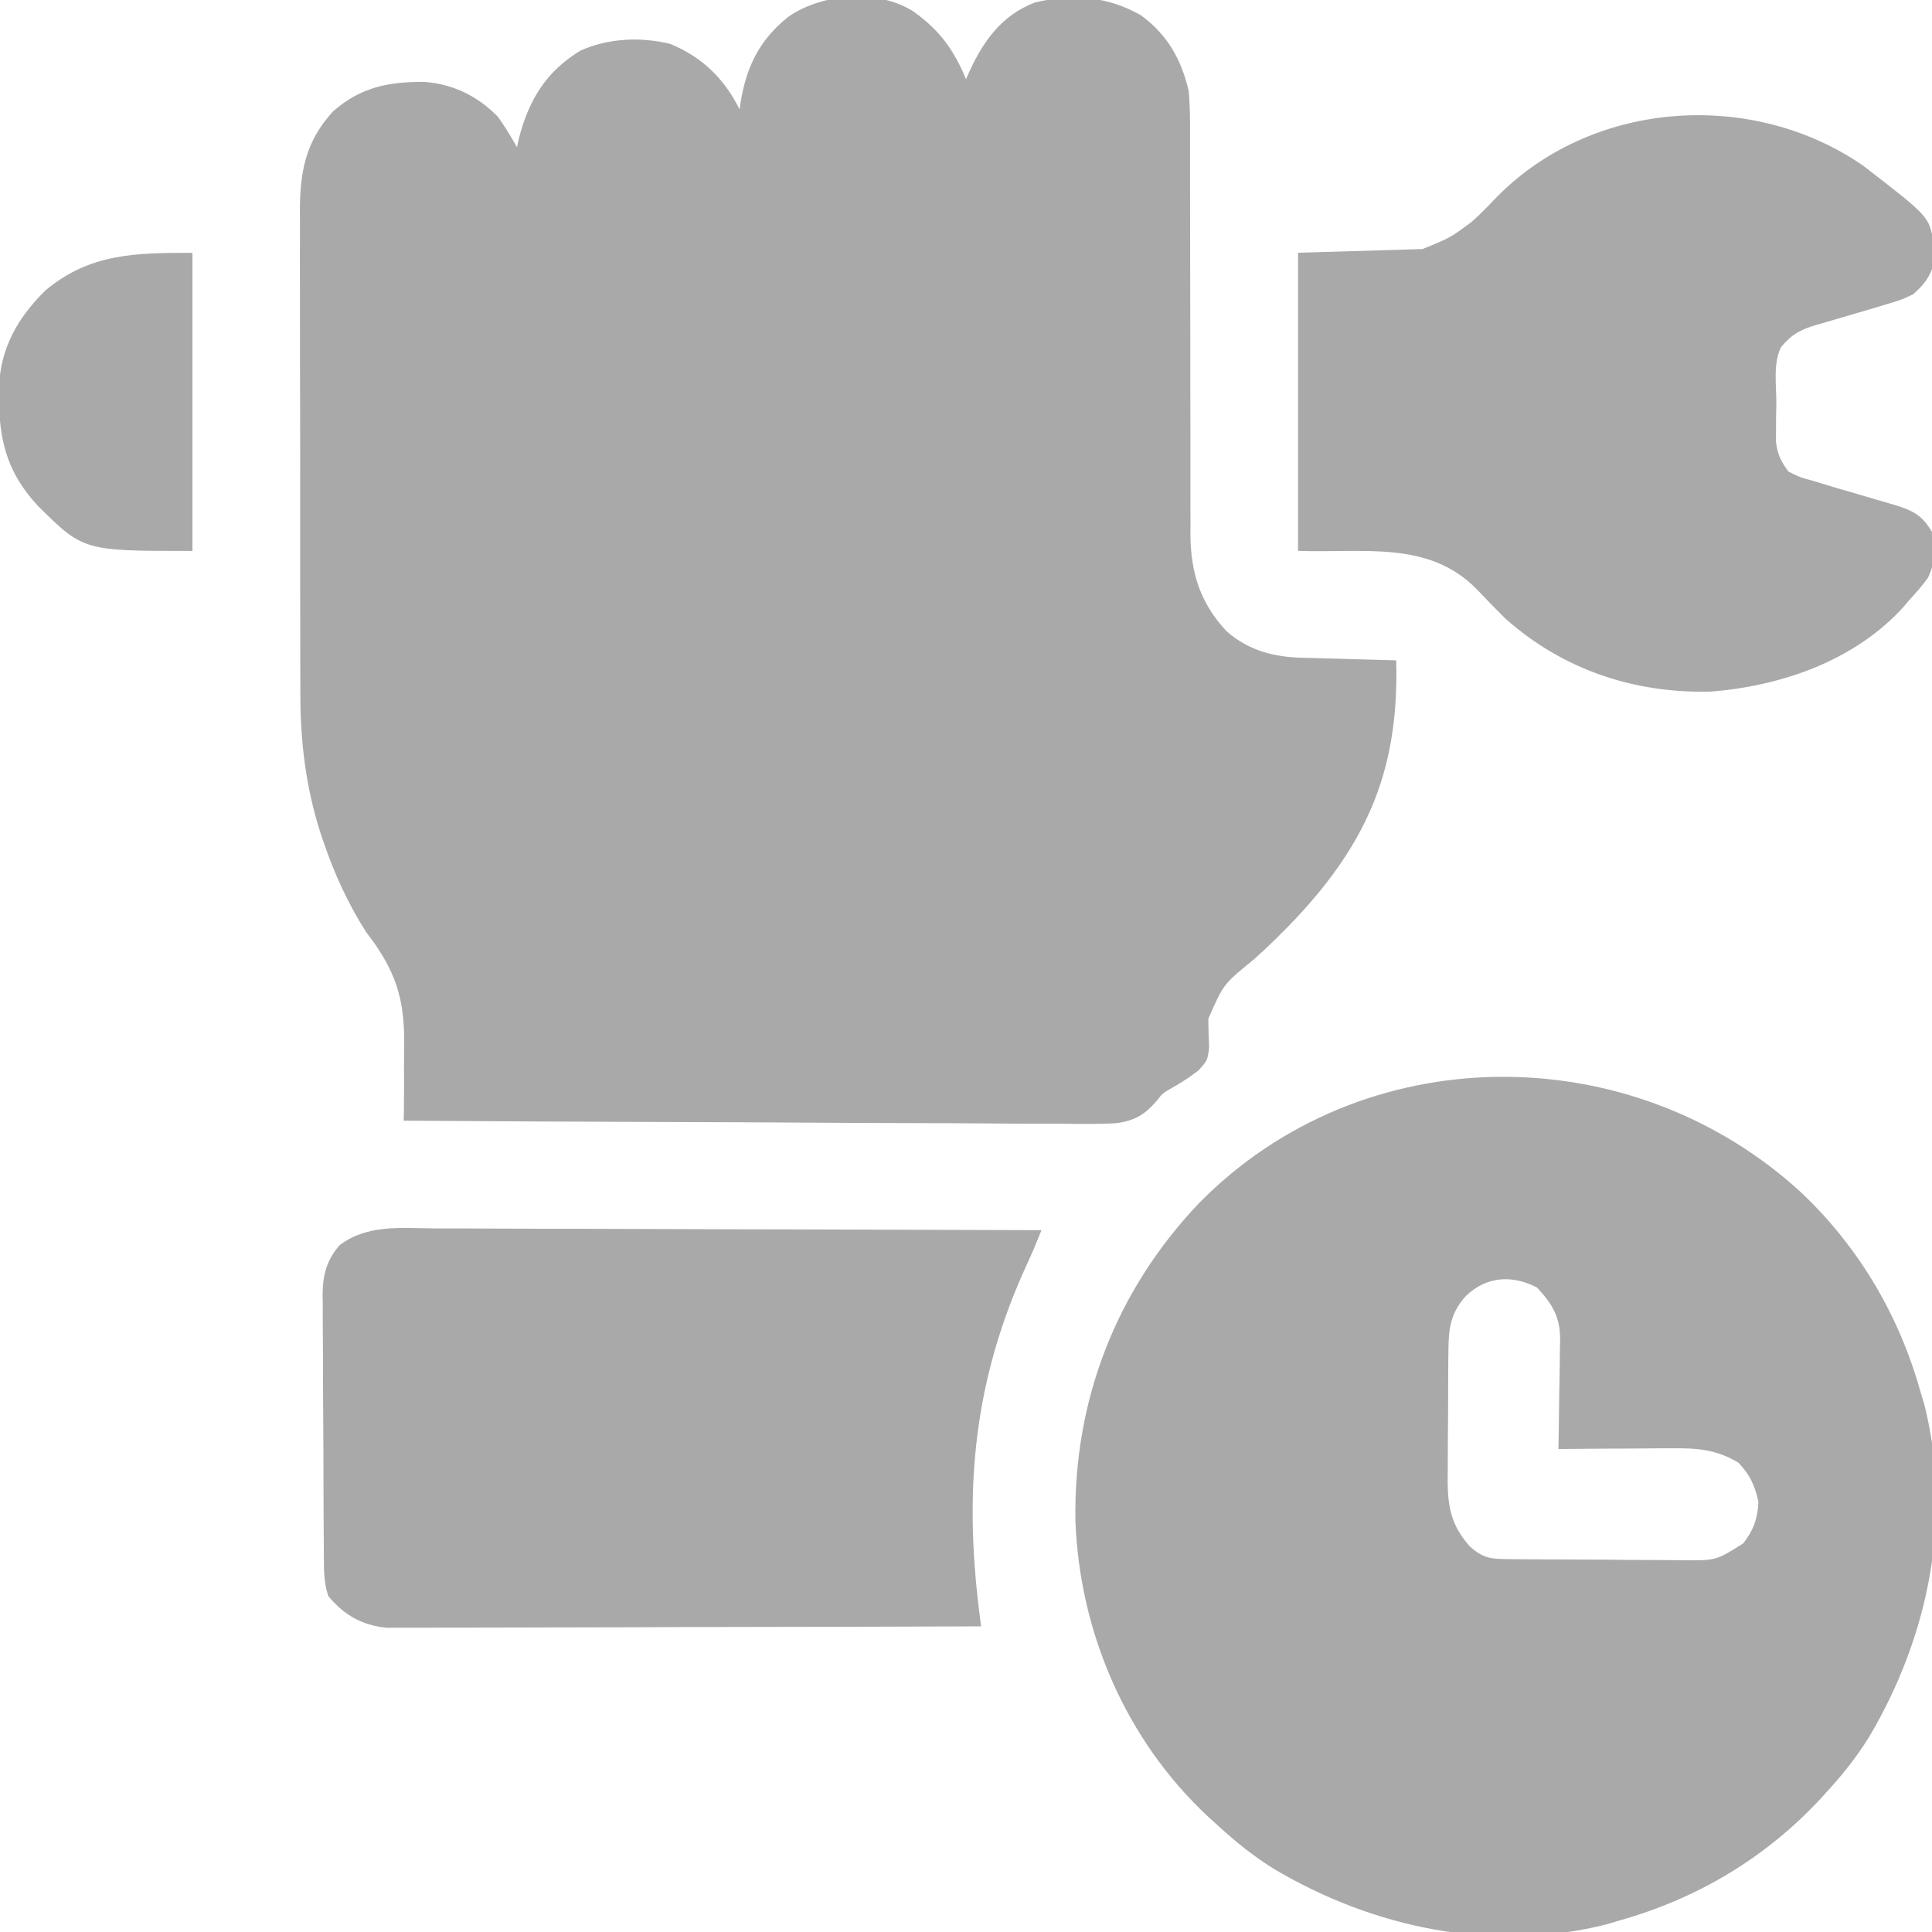<svg width="30" height="30" viewBox="0 0 30 30" fill="none" xmlns="http://www.w3.org/2000/svg">
<g clipPath="url(#clip0_1018_1914)">
<path d="M14.18 0.176C14.584 0.462 14.813 0.773 15 1.23C15.024 1.174 15.024 1.174 15.05 1.116C15.275 0.629 15.553 0.24 16.068 0.039C16.646 -0.1 17.202 -0.06 17.721 0.24C18.13 0.543 18.34 0.918 18.457 1.406C18.481 1.651 18.48 1.894 18.479 2.14C18.479 2.247 18.479 2.247 18.479 2.357C18.48 2.512 18.48 2.667 18.479 2.822C18.479 3.068 18.479 3.313 18.48 3.559C18.482 4.169 18.483 4.778 18.483 5.388C18.483 5.863 18.483 6.337 18.485 6.812C18.486 7.055 18.486 7.299 18.485 7.543C18.484 7.73 18.485 7.918 18.486 8.106C18.486 8.173 18.485 8.239 18.485 8.308C18.49 8.898 18.64 9.369 19.047 9.803C19.394 10.106 19.781 10.203 20.232 10.214C20.273 10.215 20.315 10.216 20.357 10.217C20.489 10.221 20.621 10.225 20.753 10.228C20.843 10.231 20.932 10.233 21.022 10.236C21.241 10.242 21.46 10.248 21.68 10.254C21.725 11.908 21.262 13.044 20.123 14.261C19.916 14.479 19.704 14.689 19.479 14.89C18.998 15.28 18.998 15.28 18.762 15.821C18.764 15.97 18.768 16.119 18.775 16.268C18.75 16.465 18.75 16.465 18.61 16.622C18.424 16.758 18.424 16.758 18.244 16.867C18.053 16.974 18.053 16.974 17.963 17.092C17.779 17.305 17.635 17.393 17.355 17.439C17.066 17.458 16.776 17.453 16.487 17.449C16.375 17.448 16.264 17.449 16.152 17.449C15.851 17.449 15.549 17.447 15.247 17.444C14.931 17.441 14.616 17.441 14.3 17.44C13.703 17.439 13.105 17.436 12.508 17.432C11.827 17.427 11.147 17.425 10.467 17.423C9.068 17.419 7.669 17.411 6.269 17.402C6.27 17.343 6.271 17.283 6.272 17.221C6.275 16.996 6.275 16.771 6.273 16.546C6.273 16.449 6.274 16.352 6.276 16.256C6.288 15.504 6.143 15.065 5.684 14.472C5.403 14.029 5.189 13.562 5.021 13.066C5 13.007 5 13.007 4.98 12.946C4.745 12.213 4.661 11.502 4.664 10.735C4.663 10.646 4.663 10.557 4.663 10.469C4.662 10.23 4.662 9.992 4.662 9.754C4.662 9.555 4.662 9.355 4.661 9.155C4.661 8.684 4.661 8.213 4.661 7.742C4.662 7.258 4.661 6.773 4.66 6.289C4.658 5.871 4.658 5.453 4.658 5.035C4.658 4.786 4.658 4.538 4.657 4.289C4.656 4.055 4.657 3.821 4.658 3.588C4.658 3.502 4.658 3.417 4.657 3.332C4.653 2.695 4.731 2.212 5.169 1.732C5.601 1.351 6.038 1.267 6.598 1.272C7.049 1.31 7.421 1.495 7.734 1.816C7.841 1.968 7.937 2.123 8.027 2.285C8.038 2.237 8.049 2.189 8.06 2.139C8.213 1.551 8.482 1.107 9.012 0.787C9.444 0.592 9.948 0.569 10.408 0.682C10.9 0.883 11.253 1.227 11.484 1.699C11.492 1.645 11.492 1.645 11.5 1.589C11.592 1.031 11.794 0.617 12.242 0.26C12.766 -0.104 13.628 -0.174 14.18 0.176Z" fill="#A9A9A9"/>
<path d="M27.972 18.52C28.871 19.373 29.492 20.431 29.824 21.621C29.843 21.683 29.862 21.746 29.881 21.81C30.328 23.58 29.938 25.428 29.024 26.97C28.831 27.283 28.608 27.561 28.359 27.832C28.333 27.861 28.307 27.89 28.28 27.919C27.423 28.847 26.351 29.485 25.137 29.824C25.074 29.843 25.012 29.862 24.948 29.881C23.178 30.328 21.33 29.938 19.788 29.024C19.475 28.831 19.197 28.608 18.926 28.36C18.84 28.282 18.84 28.282 18.753 28.203C17.483 27.017 16.763 25.344 16.699 23.613C16.669 21.751 17.326 20.045 18.611 18.69C21.149 16.098 25.329 16.089 27.972 18.52ZM22.767 20.119C22.527 20.383 22.494 20.619 22.491 20.963C22.49 21.017 22.489 21.071 22.489 21.126C22.489 21.184 22.488 21.241 22.488 21.3C22.488 21.36 22.487 21.42 22.487 21.481C22.486 21.608 22.486 21.734 22.486 21.86C22.485 22.052 22.483 22.245 22.482 22.437C22.481 22.56 22.481 22.683 22.481 22.805C22.48 22.863 22.479 22.92 22.479 22.979C22.48 23.404 22.535 23.689 22.826 24.016C23.039 24.202 23.148 24.207 23.427 24.21C23.499 24.21 23.57 24.211 23.644 24.212C23.723 24.212 23.801 24.213 23.88 24.213C23.939 24.214 23.939 24.214 24 24.214C24.209 24.215 24.418 24.216 24.628 24.217C24.843 24.217 25.059 24.219 25.275 24.222C25.441 24.223 25.608 24.224 25.774 24.224C25.892 24.224 26.01 24.226 26.128 24.227C26.648 24.232 26.648 24.232 27.07 23.965C27.228 23.759 27.294 23.58 27.305 23.32C27.251 23.072 27.172 22.896 26.993 22.712C26.649 22.504 26.341 22.484 25.95 22.489C25.875 22.489 25.875 22.489 25.798 22.489C25.639 22.49 25.479 22.491 25.32 22.493C25.211 22.493 25.103 22.494 24.994 22.494C24.729 22.496 24.464 22.498 24.199 22.5C24.2 22.44 24.202 22.38 24.203 22.317C24.207 22.093 24.21 21.868 24.212 21.643C24.213 21.546 24.215 21.449 24.217 21.352C24.22 21.212 24.221 21.072 24.222 20.932C24.223 20.889 24.224 20.846 24.226 20.802C24.226 20.445 24.103 20.247 23.866 19.992C23.481 19.794 23.088 19.816 22.767 20.119Z" fill="#A9A9A9"/>
<path d="M6.753 19.075C6.856 19.075 6.958 19.075 7.061 19.075C7.339 19.075 7.618 19.076 7.896 19.078C8.187 19.08 8.478 19.08 8.769 19.08C9.32 19.081 9.87 19.083 10.421 19.085C11.048 19.088 11.675 19.089 12.303 19.09C13.592 19.093 14.882 19.097 16.172 19.102C16.102 19.277 16.031 19.45 15.951 19.621C15.128 21.405 14.963 23.087 15.206 25.029C15.216 25.103 15.225 25.178 15.234 25.254C14.011 25.258 12.789 25.262 11.566 25.263C10.998 25.264 10.43 25.265 9.862 25.268C9.367 25.269 8.872 25.27 8.377 25.271C8.115 25.271 7.853 25.272 7.591 25.273C7.344 25.274 7.098 25.274 6.851 25.274C6.761 25.274 6.67 25.275 6.58 25.275C6.456 25.276 6.332 25.276 6.208 25.275C6.139 25.276 6.07 25.276 5.999 25.276C5.612 25.234 5.348 25.08 5.098 24.785C5.026 24.571 5.03 24.373 5.029 24.15C5.028 24.103 5.028 24.056 5.028 24.008C5.026 23.853 5.026 23.698 5.025 23.543C5.025 23.49 5.025 23.437 5.024 23.383C5.023 23.102 5.022 22.822 5.022 22.541C5.021 22.252 5.019 21.963 5.017 21.673C5.015 21.451 5.015 21.228 5.015 21.005C5.014 20.898 5.014 20.792 5.013 20.685C5.011 20.536 5.011 20.386 5.012 20.237C5.011 20.193 5.01 20.149 5.009 20.104C5.012 19.8 5.07 19.569 5.273 19.336C5.707 19.007 6.233 19.071 6.753 19.075Z" fill="#A9A9A9"/>
<path d="M28.932 2.573C29.956 3.364 29.956 3.364 30.022 3.765C30.023 3.815 30.024 3.864 30.026 3.914C30.028 3.963 30.03 4.012 30.033 4.062C29.986 4.283 29.874 4.425 29.707 4.57C29.519 4.658 29.519 4.658 29.308 4.72C29.251 4.738 29.251 4.738 29.194 4.755C29.072 4.792 28.95 4.828 28.828 4.863C28.7 4.9 28.571 4.938 28.443 4.976C28.362 5 28.281 5.024 28.2 5.046C27.96 5.117 27.814 5.196 27.656 5.39C27.53 5.643 27.584 5.981 27.583 6.258C27.582 6.328 27.581 6.398 27.579 6.469C27.579 6.537 27.579 6.604 27.578 6.673C27.578 6.735 27.577 6.796 27.577 6.86C27.601 7.057 27.654 7.166 27.773 7.324C27.947 7.411 27.947 7.411 28.154 7.467C28.192 7.478 28.23 7.49 28.269 7.502C28.445 7.557 28.622 7.608 28.799 7.659C28.899 7.689 29 7.718 29.101 7.748C29.198 7.777 29.296 7.805 29.394 7.833C29.678 7.917 29.846 7.991 30 8.261C30.062 8.508 30.051 8.746 29.935 8.975C29.847 9.097 29.752 9.206 29.648 9.316C29.62 9.35 29.592 9.383 29.563 9.418C28.805 10.258 27.667 10.651 26.568 10.739C25.377 10.77 24.274 10.401 23.379 9.609C23.226 9.458 23.077 9.302 22.928 9.147C22.181 8.389 21.188 8.59 20.156 8.554C20.156 7.027 20.156 5.499 20.156 3.925C20.794 3.906 21.432 3.887 22.09 3.867C22.52 3.692 22.52 3.692 22.855 3.442C22.894 3.407 22.932 3.371 22.971 3.335C23.048 3.26 23.123 3.184 23.197 3.106C24.676 1.554 27.19 1.37 28.932 2.573Z" fill="#A9A9A9"/>
<path d="M2.988 3.926C2.988 5.453 2.988 6.981 2.988 8.555C1.296 8.555 1.296 8.555 0.591 7.858C0.068 7.293 -0.029 6.761 -0.016 6.009C0.009 5.401 0.274 4.936 0.703 4.512C1.395 3.931 2.108 3.926 2.988 3.926Z" fill="#A9A9A9"/>
</g>
<defs>
<clipPath id="clip0_1018_1914">
<rect width="30" height="30" fill="white"/>
</clipPath>
</defs>
</svg>
